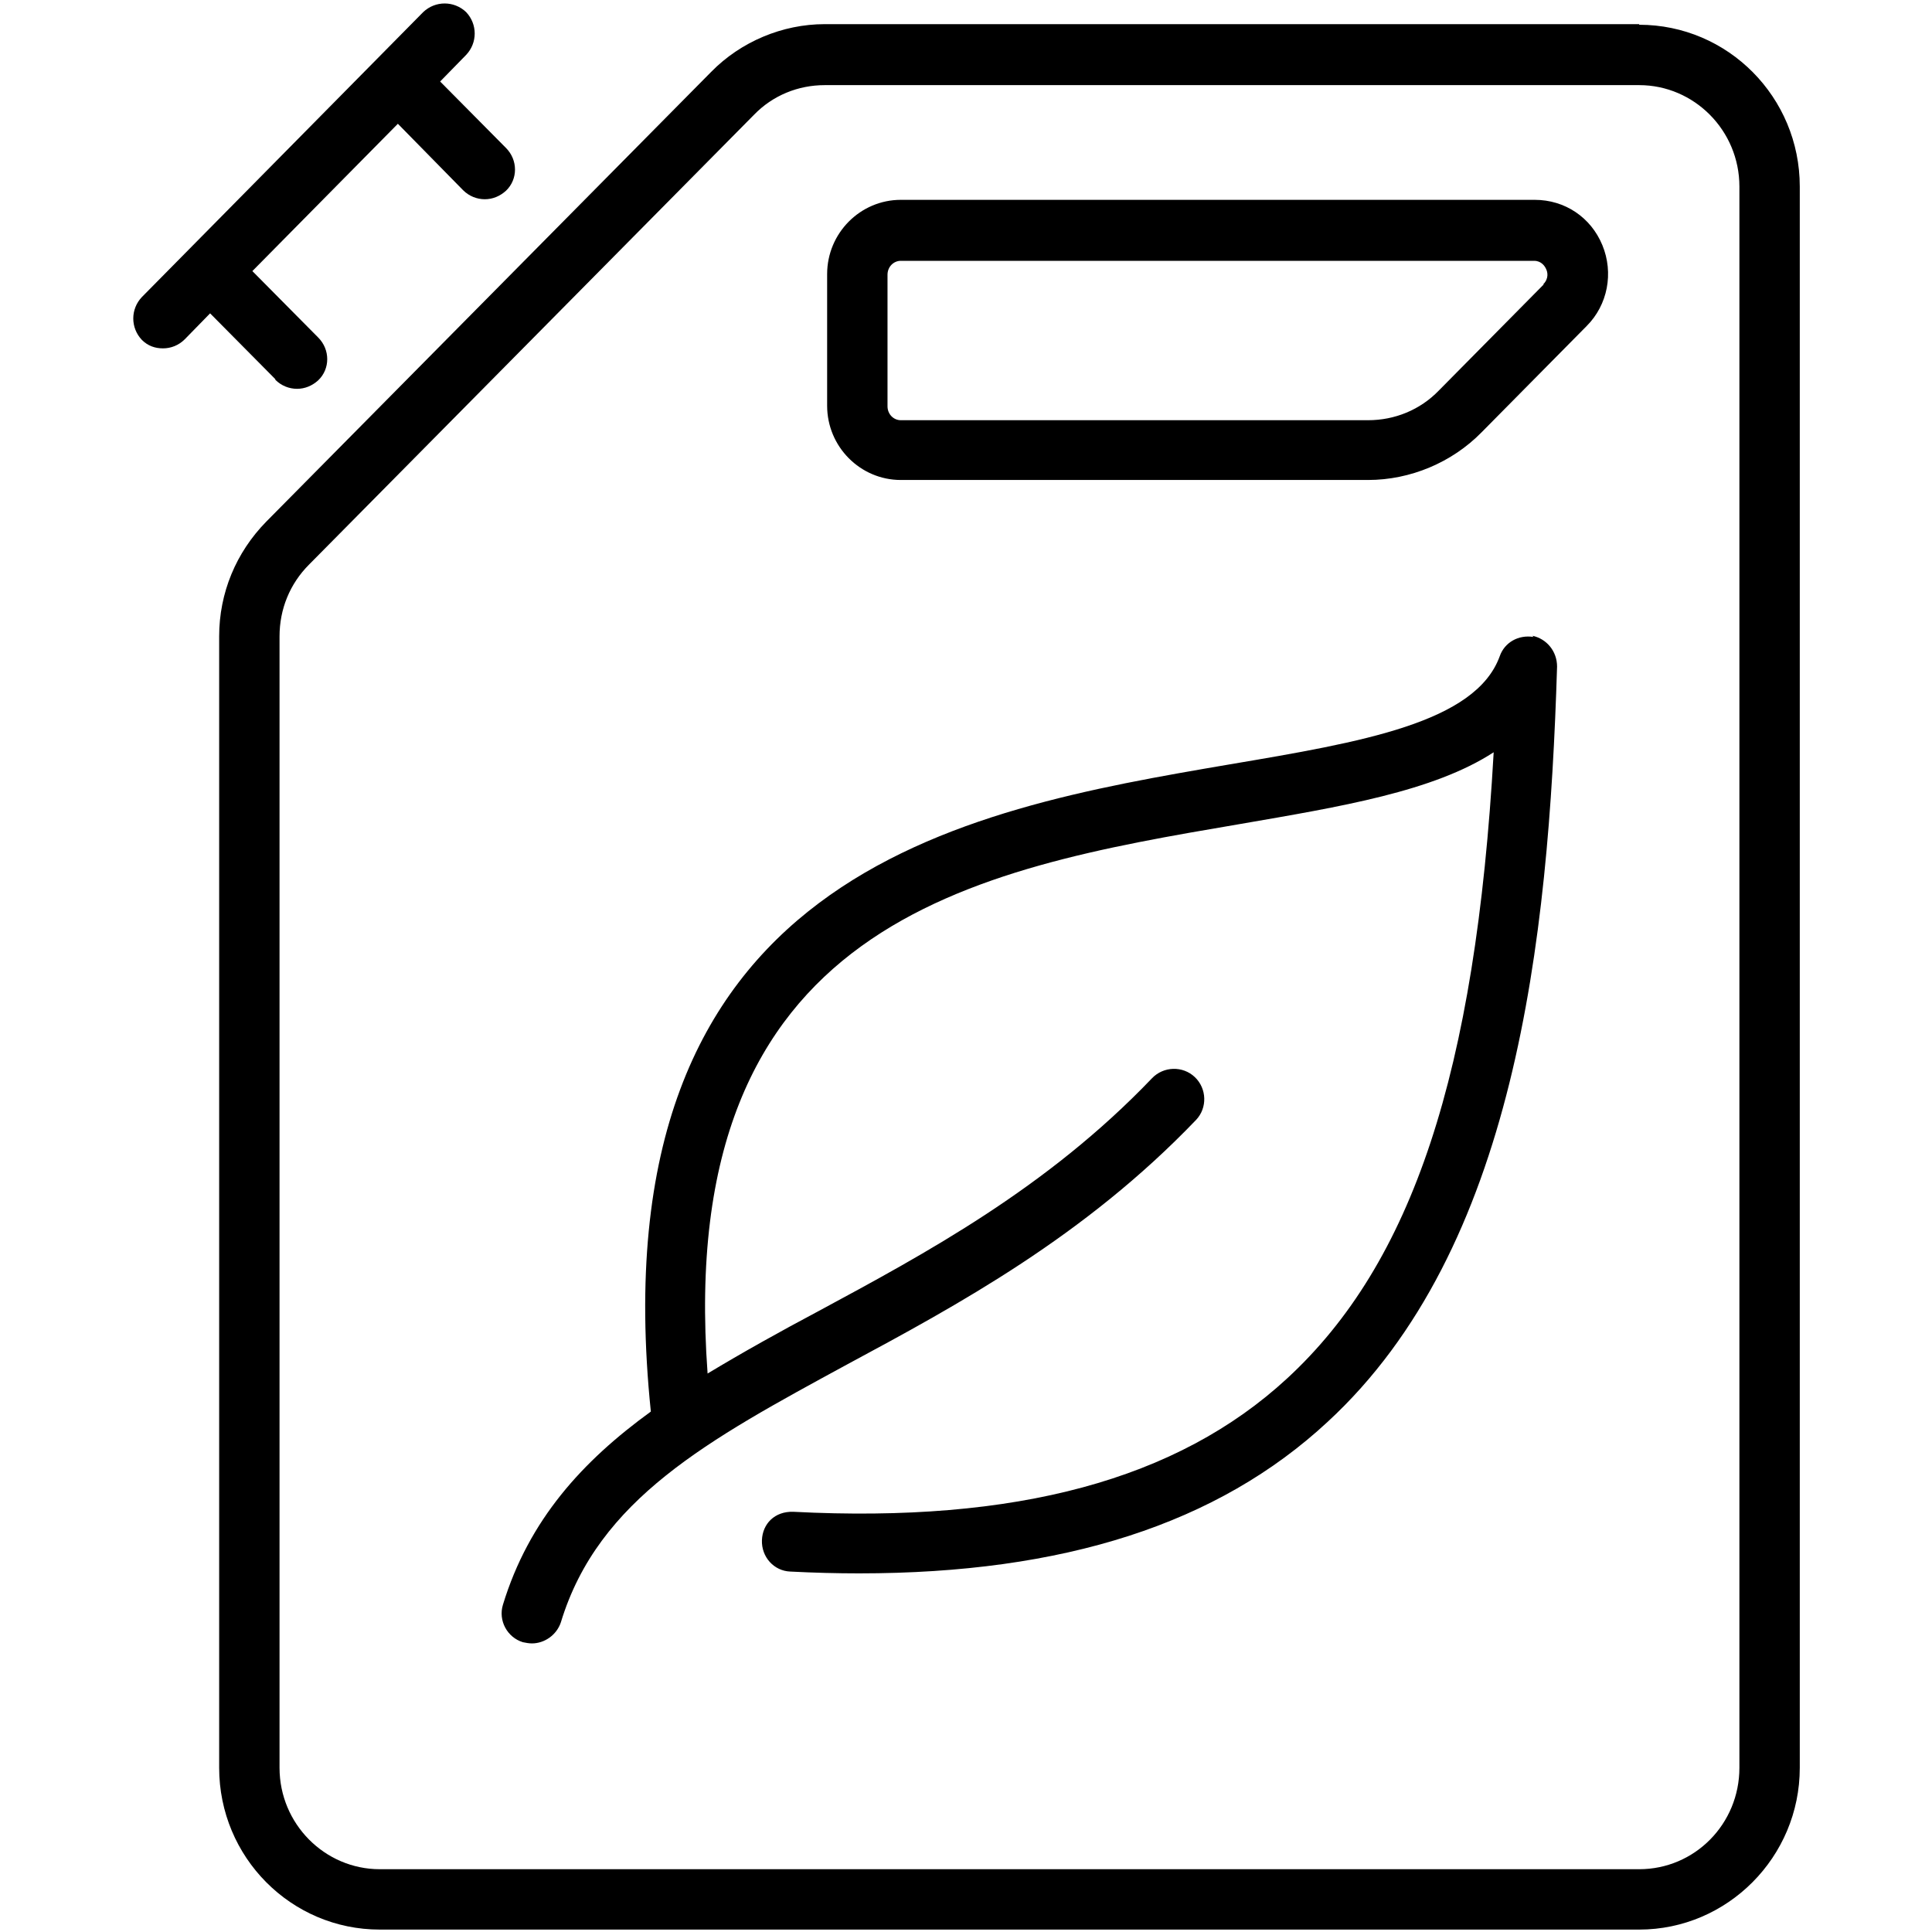 <?xml version="1.0" encoding="UTF-8"?>
<svg id="Layer_1" data-name="Layer 1" xmlns="http://www.w3.org/2000/svg" viewBox="0 0 32 32">
  <path d="M27.15.4h-13.49c-.7,0-1.39.29-1.88.79l-7.37,7.45c-.5.51-.78,1.18-.78,1.9v18.74c0,1.48,1.19,2.68,2.66,2.68h20.86c1.46,0,2.66-1.2,2.66-2.68V3.09c0-1.48-1.19-2.68-2.66-2.68ZM28.81,29.28c0,.93-.74,1.68-1.66,1.68H6.29c-.91,0-1.66-.75-1.66-1.68V10.54c0-.45.17-.87.49-1.19L12.49,1.9c.31-.32.73-.49,1.17-.49h13.49c.91,0,1.66.75,1.66,1.68v26.19Z" fill="#000" stroke-width="0"/>
  <path d="M4.56,6.29c.1.1.23.15.36.15s.25-.05.35-.14c.2-.19.2-.51,0-.71l-1.09-1.1,2.41-2.44,1.08,1.1c.1.1.23.15.36.15s.25-.05.35-.14c.2-.19.2-.51,0-.71l-1.09-1.1.43-.44c.19-.2.19-.51,0-.71-.2-.19-.51-.19-.71,0l-.77.78s0,0,0,0,0,0,0,0l-3.11,3.15s0,0,0,0c0,0,0,0,0,0l-.78.79c-.19.2-.19.51,0,.71.1.1.22.14.35.14s.26-.05.36-.15l.42-.43,1.08,1.09Z" fill="#000" stroke-width="0"/>
  <path d="M25.41,3.31h-10.49c-.67,0-1.22.55-1.22,1.23v2.18c0,.68.55,1.23,1.22,1.23h7.74c.7,0,1.39-.29,1.88-.79l1.74-1.76c.35-.35.45-.88.26-1.34-.19-.46-.62-.75-1.12-.75ZM25.57,4.71l-1.74,1.76c-.31.32-.73.49-1.17.49h-7.74c-.12,0-.22-.1-.22-.23v-2.18c0-.13.1-.23.22-.23h10.49c.12,0,.18.09.2.14.02.04.05.15-.05.25Z" fill="#000" stroke-width="0"/>
  <path d="M25.4,10.55c-.25-.04-.48.09-.56.32-.4,1.1-2.28,1.42-4.47,1.79-4.45.76-10.51,1.8-9.59,10.72-1.13.82-2.02,1.79-2.45,3.2-.08.26.07.54.33.62.05.01.1.02.15.02.21,0,.41-.14.48-.35.62-2.04,2.44-3.02,4.74-4.27,1.84-.99,3.93-2.12,5.78-4.05.19-.2.18-.52-.02-.71-.2-.19-.52-.18-.71.02-1.74,1.82-3.75,2.9-5.53,3.86-.64.34-1.25.68-1.83,1.03-.55-7.49,4.4-8.35,8.81-9.1,1.68-.29,3.21-.54,4.21-1.19-.3,5.32-1.35,8.46-3.42,10.37-1.82,1.68-4.49,2.4-8.18,2.21-.31-.01-.51.2-.52.47-.01.28.2.51.47.52.39.02.77.03,1.14.03,3.39,0,5.94-.82,7.76-2.51,3.1-2.86,3.66-7.93,3.8-12.51,0-.25-.17-.46-.41-.51Z" fill="#000" stroke-width="0"/>
</svg>
